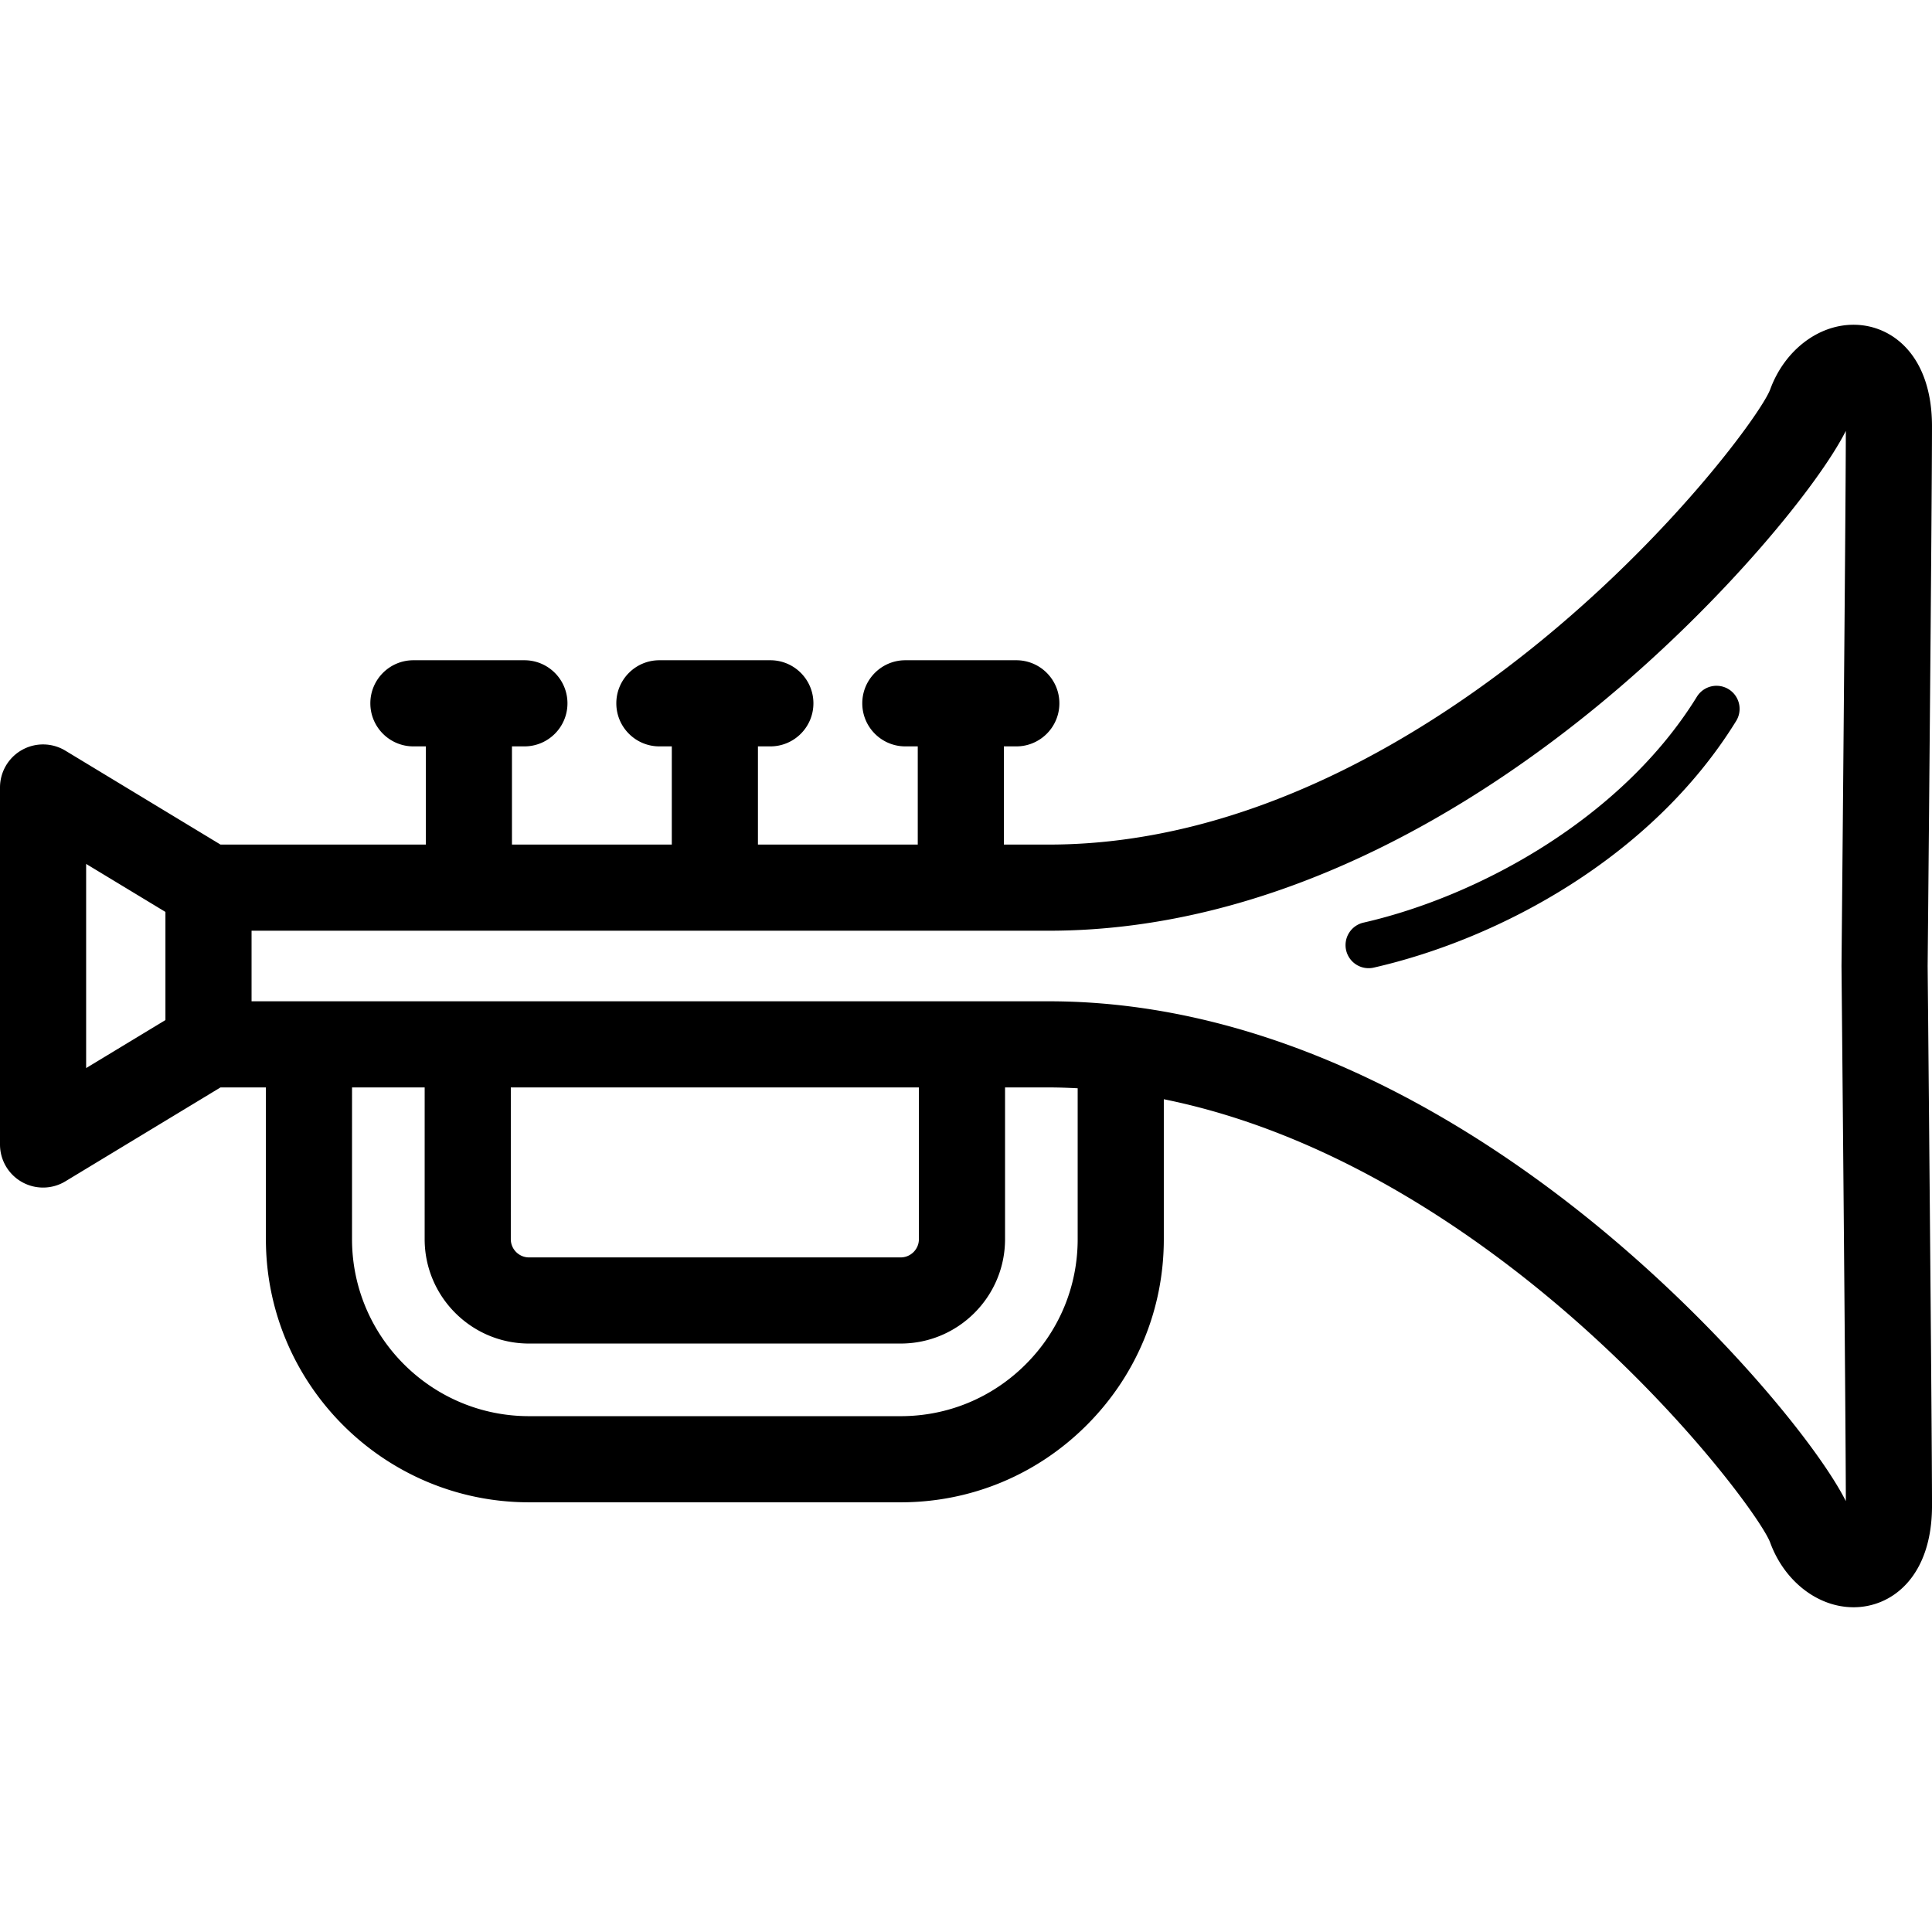 <?xml version="1.0" encoding="UTF-8" standalone="no"?>
<!-- Generator: Adobe Illustrator 18.0.0, SVG Export Plug-In . SVG Version: 6.00 Build 0)  -->

<svg
   xmlns:dc="http://purl.org/dc/elements/1.1/"
   xmlns:cc="http://creativecommons.org/ns#"
   xmlns:rdf="http://www.w3.org/1999/02/22-rdf-syntax-ns#"
   xmlns:svg="http://www.w3.org/2000/svg"
   xmlns="http://www.w3.org/2000/svg"
   xmlns:sodipodi="http://sodipodi.sourceforge.net/DTD/sodipodi-0.dtd"
   xmlns:inkscape="http://www.inkscape.org/namespaces/inkscape"
   version="1.1"
   id="Capa_1"
   x="0px"
   y="0px"
   viewBox="0 0 314 314"
   style="enable-background:new 0 0 314 314;"
   xml:space="preserve"
   inkscape:version="0.91 r13725"
   sodipodi:docname="trumpet.svg"><defs
     id="defs37" /><sodipodi:namedview
     pagecolor="#ffffff"
     bordercolor="#666666"
     borderopacity="1"
     objecttolerance="10"
     gridtolerance="10"
     guidetolerance="10"
     inkscape:pageopacity="0"
     inkscape:pageshadow="2"
     inkscape:window-width="1440"
     inkscape:window-height="845"
     id="namedview35"
     showgrid="false"
     inkscape:zoom="1.0629121"
     inkscape:cx="405.93434"
     inkscape:cy="158.40458"
     inkscape:window-x="0"
     inkscape:window-y="27"
     inkscape:window-maximized="1"
     inkscape:current-layer="Capa_1" /><path
     d="M 301.246 52.781 C 295.431 52.781 289.981 57.021 287.688 63.328 C 286.334 66.868 272.808 85.679 251.268 103.488 C 232.63 118.896 203.48 137.266 170.443 137.266 L 163.158 137.266 L 163.158 121.307 L 165.176 121.307 C 169.042 121.307 172.176 118.173 172.176 114.307 C 172.176 110.441 169.042 107.307 165.176 107.307 L 147.143 107.307 C 143.277 107.307 140.143 110.441 140.143 114.307 C 140.143 118.173 143.277 121.307 147.143 121.307 L 149.16 121.307 L 149.16 137.266 L 123.184 137.266 L 123.184 121.307 L 125.201 121.307 C 129.067 121.307 132.201 118.173 132.201 114.307 C 132.201 110.441 129.067 107.307 125.201 107.307 L 107.168 107.307 C 103.302 107.307 100.168 110.441 100.168 114.307 C 100.168 118.173 103.302 121.307 107.168 121.307 L 109.186 121.307 L 109.184 137.266 L 83.207 137.266 L 83.207 121.307 L 85.227 121.307 C 89.093 121.307 92.227 118.173 92.227 114.307 C 92.227 110.441 89.093 107.307 85.227 107.307 L 67.191 107.307 C 63.325 107.307 60.191 110.441 60.191 114.307 C 60.191 118.173 63.325 121.307 67.191 121.307 L 69.207 121.307 L 69.207 137.266 L 35.84 137.266 L 10.625 122.002 C 8.463 120.693 5.764 120.65 3.562 121.891 C 1.361 123.132 5.9211895e-16 125.463 0 127.99 L 0 186.01 C 0 188.536 1.361 190.866 3.562 192.107 C 4.63 192.71 5.815 193.01 7 193.01 C 8.257 193.01 9.512 192.672 10.625 191.998 L 35.84 176.734 L 43.217 176.734 L 43.215 201.396 C 43.216 224.977 62.399 244.163 85.98 244.164 L 146.385 244.164 L 146.387 244.164 C 157.793 244.164 168.528 239.712 176.613 231.627 C 184.698 223.542 189.149 212.807 189.15 201.398 L 189.15 178.654 C 214.375 183.746 236.243 198.09 251.27 210.514 C 272.81 228.324 286.335 247.134 287.686 250.668 C 289.981 256.978 295.43 261.22 301.246 261.221 C 307.594 261.221 314 256.123 314.002 244.736 C 313.999 232.277 313.317 159.599 313.293 156.998 C 313.317 154.397 314 81.723 313.998 69.264 C 313.998 57.878 307.594 52.781 301.246 52.781 z M 299.996 70.031 C 299.973 84.572 299.3 156.197 299.293 156.932 L 299.293 157.064 C 299.3 157.8 299.972 229.446 299.998 243.973 C 295.708 235.448 280.59 216.635 260.414 199.908 C 239.96 182.95 207.747 162.736 170.443 162.736 L 40.885 162.734 L 40.885 151.266 L 170.443 151.266 C 207.747 151.266 239.96 131.05 260.414 114.092 C 280.587 97.366 295.704 78.56 299.996 70.031 z M 279.123 111.461 A 3.75 3.75 0 0 0 275.76 113.281 C 263.55 133.038 240.305 145.669 221.666 149.936 A 3.75 3.75 0 1 0 223.338 157.246 C 243.743 152.575 268.478 139.334 282.141 117.225 A 3.75 3.75 0 0 0 279.123 111.461 z M 14 140.41 L 26.887 148.211 L 26.887 165.789 L 14 173.59 L 14 140.41 z M 57.215 176.734 L 69.02 176.734 L 69.018 201.398 C 69.02 210.752 76.628 218.361 85.98 218.361 L 146.385 218.361 C 155.737 218.359 163.346 210.749 163.346 201.396 L 163.346 176.736 L 170.443 176.736 C 172.022 176.736 173.589 176.791 175.15 176.873 L 175.15 201.396 C 175.15 209.065 172.154 216.286 166.713 221.727 C 161.273 227.167 154.053 230.164 146.385 230.164 L 85.98 230.164 C 70.119 230.163 57.214 217.258 57.213 201.396 L 57.215 176.734 z M 83.02 176.734 L 149.346 176.736 L 149.346 201.396 C 149.346 203.03 148.016 204.361 146.383 204.361 L 85.98 204.361 C 84.346 204.361 83.018 203.03 83.018 201.396 L 83.02 176.734 z "
     id="path3" /><g
     id="g5" /><g
     id="g7" /><g
     id="g9" /><g
     id="g11" /><g
     id="g13" /><g
     id="g15" /><g
     id="g17" /><g
     id="g19" /><g
     id="g21" /><g
     id="g23" /><g
     id="g25" /><g
     id="g27" /><g
     id="g29" /><g
     id="g31" /><g
     id="g33" /></svg>